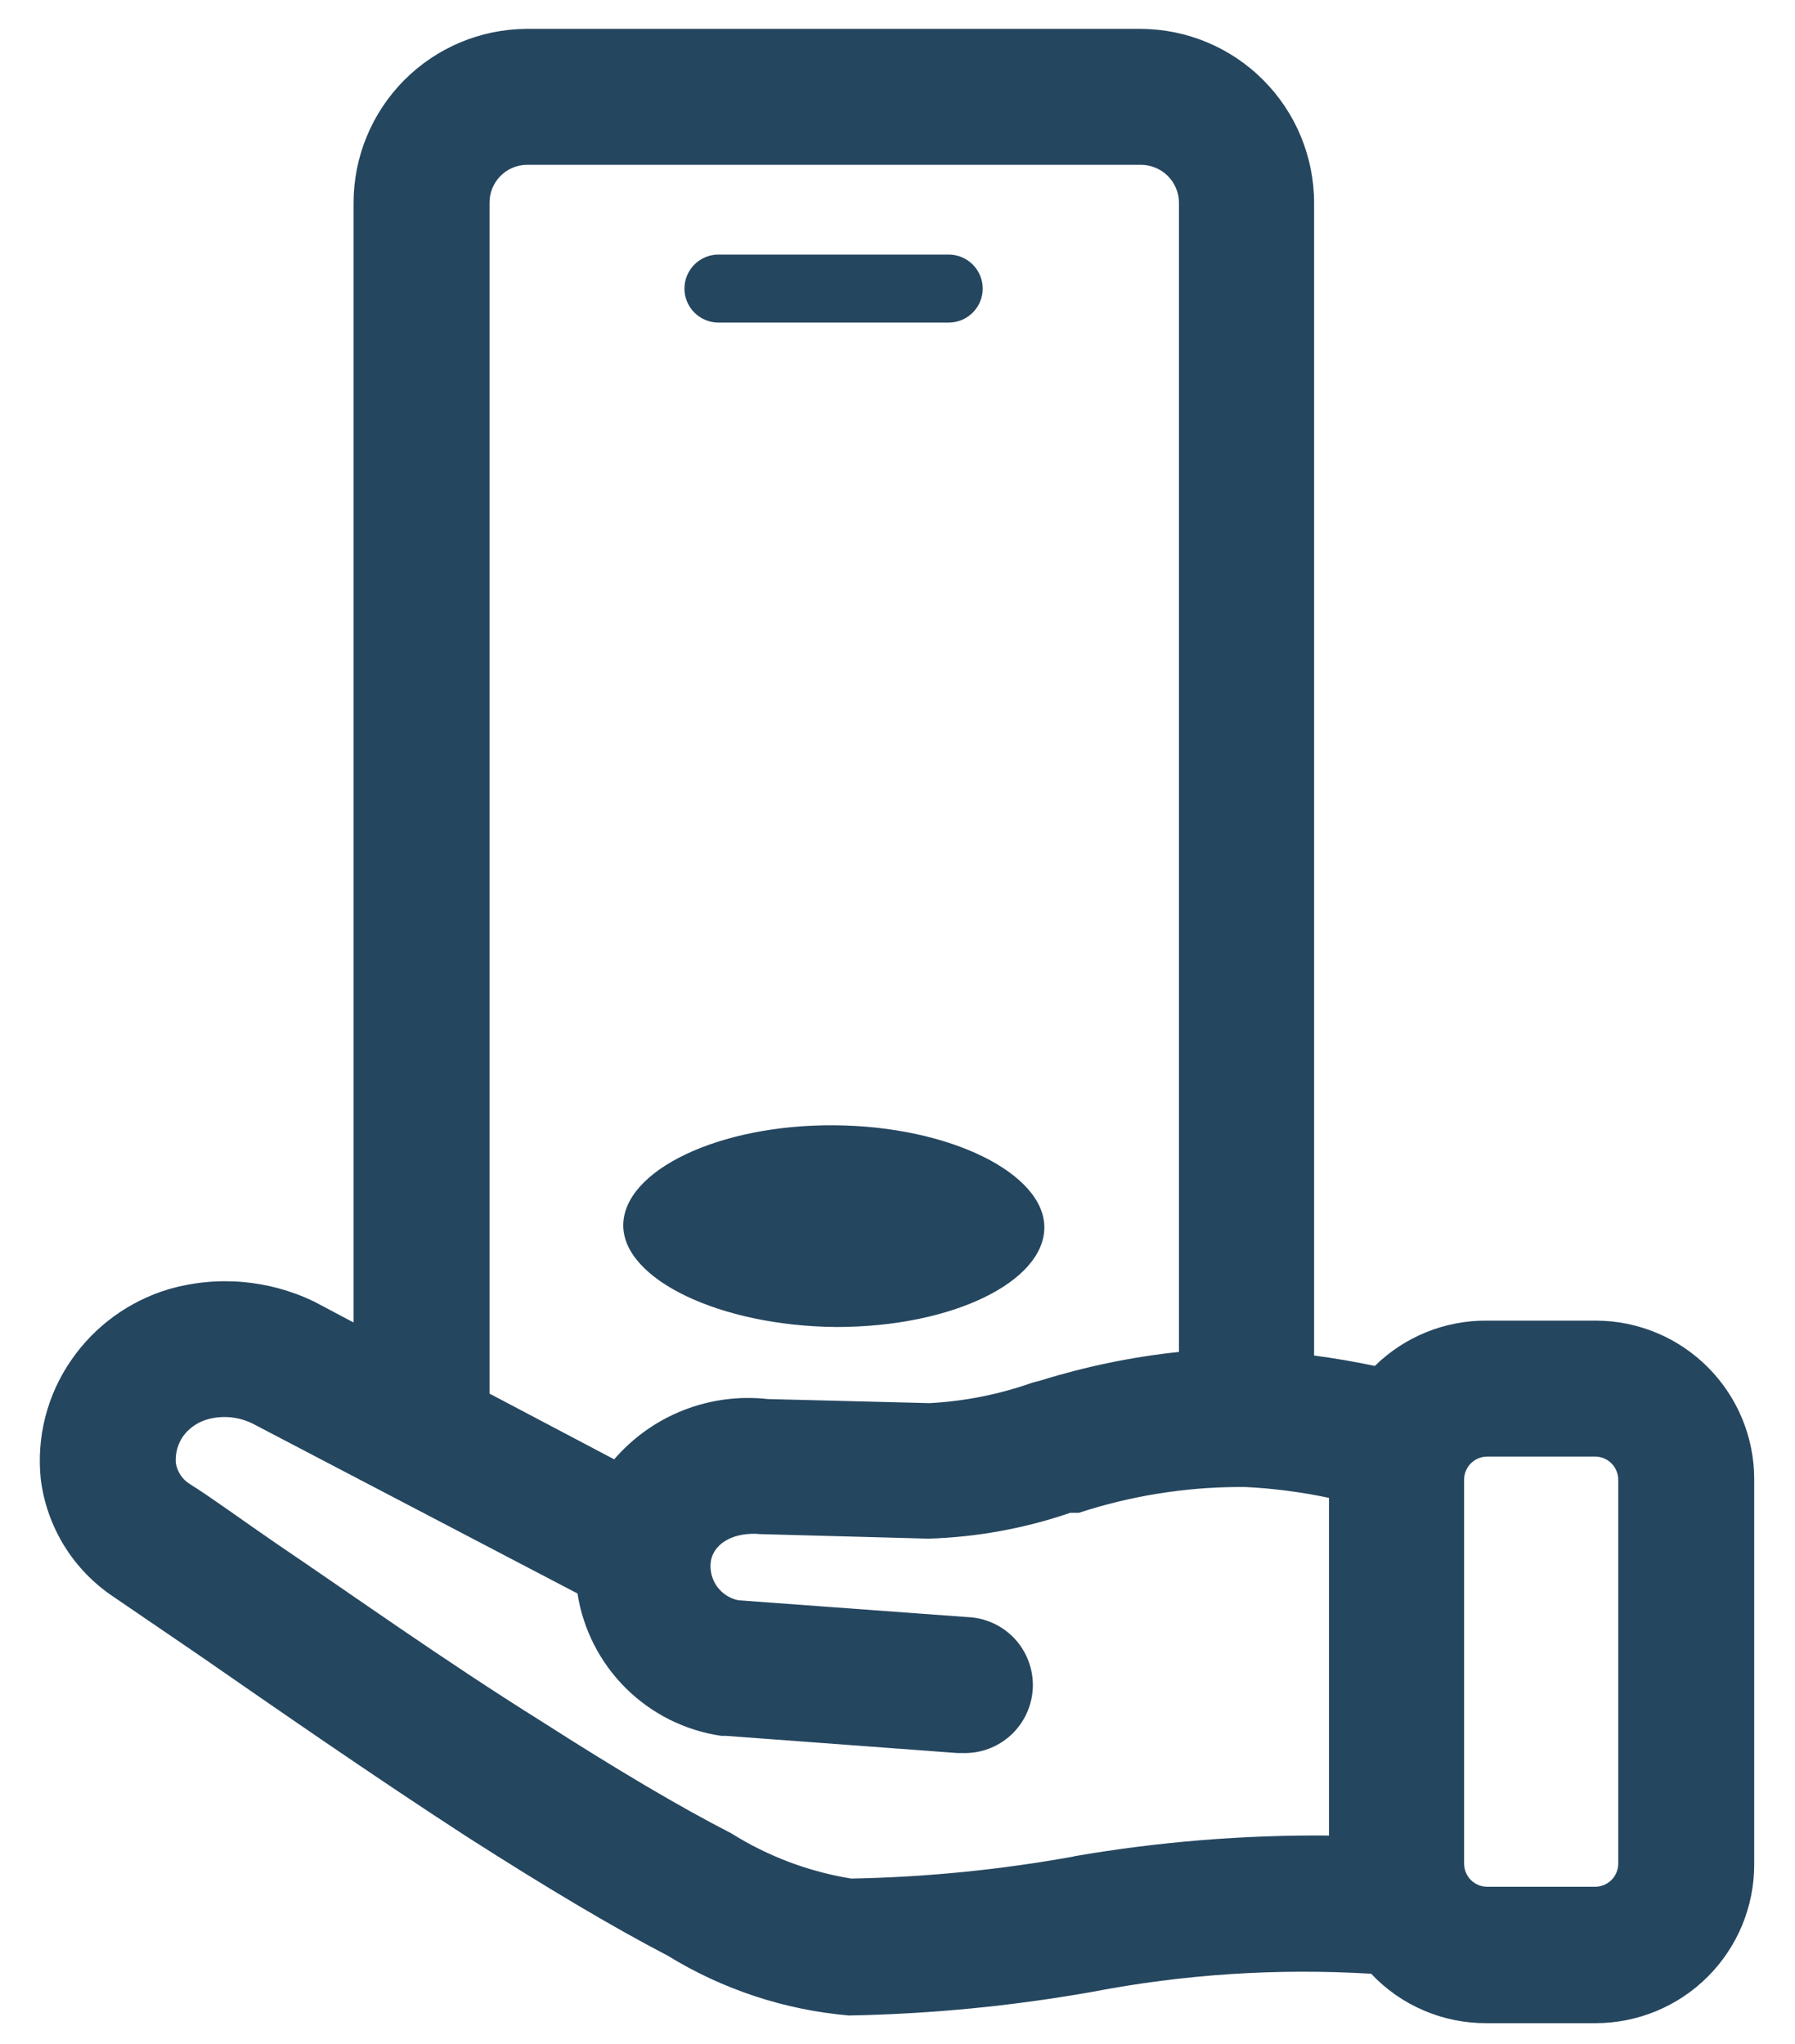 <svg width="36" height="41" viewBox="0 0 36 41" fill="none" xmlns="http://www.w3.org/2000/svg">
<path d="M14.409 6.47H19.027C19.208 6.47 19.381 6.398 19.509 6.27C19.637 6.142 19.709 5.969 19.709 5.788C19.709 5.607 19.637 5.434 19.509 5.306C19.381 5.178 19.208 5.106 19.027 5.106H14.409C14.228 5.106 14.055 5.178 13.927 5.306C13.799 5.434 13.727 5.607 13.727 5.788C13.727 5.969 13.799 6.142 13.927 6.27C14.055 6.398 14.228 6.47 14.409 6.47Z" fill="#25465F"/>
<path d="M16.773 26.616C19.109 26.616 20.936 25.706 20.945 24.625C20.954 23.543 19.064 22.588 16.736 22.57C14.409 22.552 12.509 23.479 12.5 24.57C12.491 25.661 14.445 26.597 16.773 26.616Z" fill="#25465F"/>
<path d="M32.018 26.488H29.818C28.979 26.482 28.172 26.809 27.573 27.397C27.191 27.316 26.773 27.243 26.355 27.188V4.07C26.355 3.147 25.989 2.262 25.338 1.608C24.688 0.954 23.805 0.584 22.882 0.579H10.555C9.633 0.586 8.752 0.957 8.104 1.611C7.455 2.265 7.091 3.149 7.091 4.07V26.525L6.3 26.106C5.388 25.666 4.345 25.578 3.373 25.861C2.587 26.099 1.904 26.595 1.436 27.27C0.948 27.969 0.728 28.822 0.818 29.67C0.877 30.144 1.038 30.599 1.289 31.006C1.54 31.412 1.876 31.759 2.273 32.025L3.991 33.197C5.527 34.261 7.436 35.588 9.355 36.834C10.973 37.87 12.291 38.652 13.391 39.225C14.493 39.903 15.738 40.314 17.027 40.425C18.661 40.395 20.291 40.237 21.9 39.952C23.744 39.597 25.625 39.474 27.5 39.588C27.797 39.904 28.157 40.155 28.556 40.325C28.955 40.496 29.384 40.582 29.818 40.579H32C32.844 40.579 33.653 40.244 34.25 39.647C34.847 39.05 35.182 38.241 35.182 37.397V29.67C35.182 28.829 34.849 28.023 34.256 27.427C33.663 26.83 32.859 26.493 32.018 26.488ZM9.818 4.07C9.816 3.871 9.892 3.68 10.03 3.537C10.167 3.394 10.356 3.311 10.555 3.306H22.882C23.083 3.306 23.276 3.386 23.419 3.527C23.561 3.668 23.643 3.86 23.645 4.061V27.116C22.705 27.215 21.776 27.407 20.873 27.688L20.7 27.734C20.038 27.968 19.346 28.105 18.645 28.143L15.4 28.061C14.827 27.997 14.246 28.073 13.709 28.284C13.172 28.494 12.695 28.833 12.318 29.27L9.818 27.952V4.07ZM21.545 37.234C20.069 37.502 18.573 37.651 17.073 37.679C16.217 37.54 15.398 37.231 14.664 36.77C13.636 36.243 12.391 35.506 10.845 34.516C8.909 33.306 7.091 32.006 5.545 30.961C4.855 30.488 4.264 30.052 3.8 29.761C3.727 29.715 3.665 29.654 3.618 29.581C3.571 29.509 3.54 29.428 3.527 29.343C3.512 29.152 3.564 28.963 3.673 28.806C3.792 28.644 3.961 28.526 4.155 28.47C4.457 28.384 4.781 28.413 5.064 28.552L11.582 31.961C11.694 32.682 12.035 33.348 12.553 33.862C13.072 34.376 13.742 34.71 14.464 34.816H14.555L19.2 35.161H19.3C19.662 35.174 20.014 35.043 20.279 34.797C20.544 34.55 20.7 34.209 20.714 33.847C20.727 33.486 20.596 33.133 20.35 32.868C20.103 32.603 19.762 32.447 19.4 32.434L14.809 32.097C14.636 32.062 14.483 31.963 14.38 31.82C14.278 31.676 14.233 31.5 14.255 31.325C14.318 30.916 14.773 30.725 15.245 30.77L18.618 30.861C19.587 30.832 20.547 30.657 21.464 30.343H21.636C22.667 30.006 23.743 29.831 24.827 29.825H24.973C25.538 29.853 26.101 29.926 26.654 30.043V36.816C24.936 36.801 23.22 36.941 21.527 37.234H21.545ZM32.455 37.388C32.452 37.508 32.404 37.622 32.319 37.707C32.234 37.792 32.12 37.84 32 37.843H29.818C29.698 37.84 29.584 37.792 29.499 37.707C29.415 37.622 29.366 37.508 29.364 37.388V29.67C29.366 29.55 29.415 29.436 29.499 29.351C29.584 29.266 29.698 29.218 29.818 29.215H32C32.12 29.218 32.234 29.266 32.319 29.351C32.404 29.436 32.452 29.55 32.455 29.67V37.388Z" fill="#25465F"/>
</svg>
